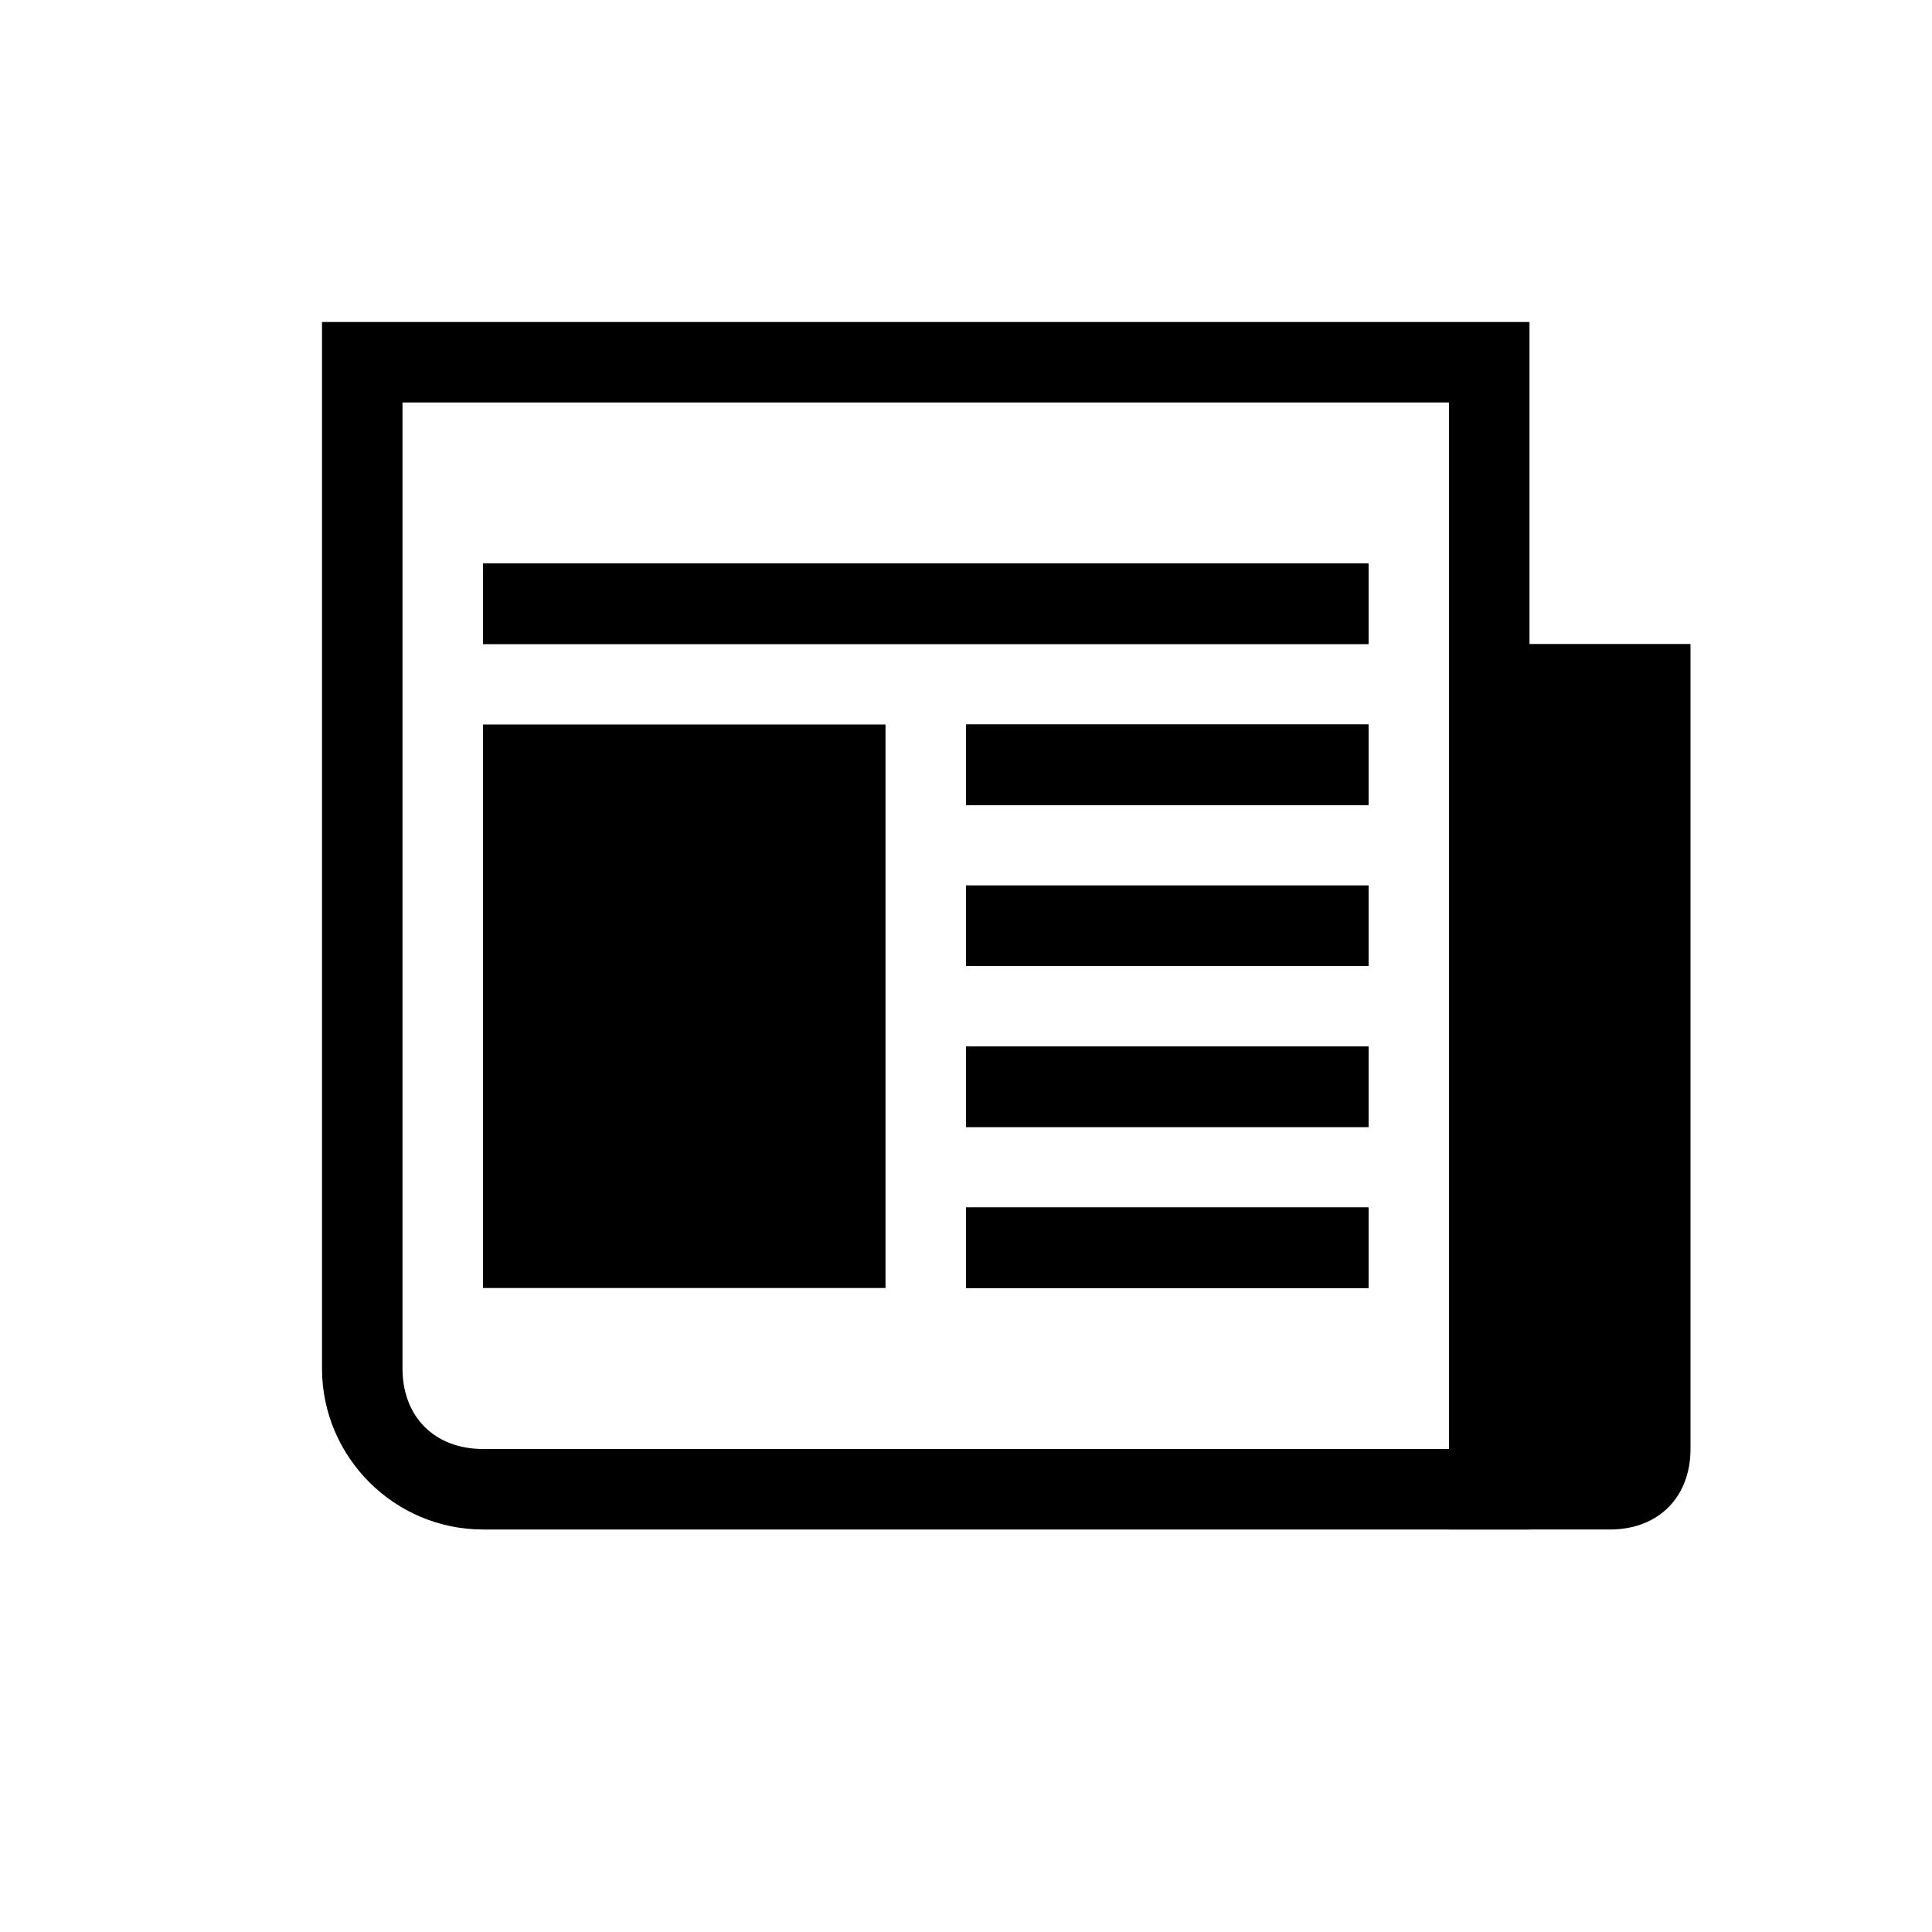 <?xml version="1.0" encoding="utf-8"?>
<!-- Generator: Adobe Illustrator 23.0.3, SVG Export Plug-In . SVG Version: 6.00 Build 0)  -->
<svg version="1.1" xmlns="http://www.w3.org/2000/svg" viewBox="0 0 24 24">
<g>
	<path d="M18,5v13H6c-0.6,0-1-0.4-1-1V5H18 M19,4H4v13c0,1.1,0.9,2,2,2h13V4L19,4z"/>
</g>
<g>
	<path d="M18.5,18.5v-10h2V18c0,0.3-0.2,0.5-0.5,0.5H18.5z"/>
	<path d="M20,9v9h-1V9H20 M21,8h-3v11h2c0.6,0,1-0.4,1-1V8L21,8z"/>
</g>
<g>
	<rect x="6.5" y="9.5" width="4" height="6"/>
	<path d="M10,10v5H7v-5H10 M11,9H6v7h5V9L11,9z"/>
</g>
<g>
	<rect x="6" y="7" width="11" height="1"/>
	<polygon points="17,7 6,7 6,8 17,8 17,7 	"/>
</g>
<g>
	<rect x="12" y="9" width="5" height="1"/>
	<polygon points="17,9 12,9 12,10 17,10 17,9 	"/>
</g>
<g>
	<rect x="12" y="11" width="5" height="1"/>
	<polygon points="17,11 12,11 12,12 17,12 17,11 	"/>
</g>
<g>
	<rect x="12" y="13" width="5" height="1"/>
	<polygon points="17,13 12,13 12,14 17,14 17,13 	"/>
</g>
<g>
	<rect x="12" y="15" width="5" height="1"/>
	<polygon points="17,15 12,15 12,16 17,16 17,15 	"/>
</g>
</svg>
